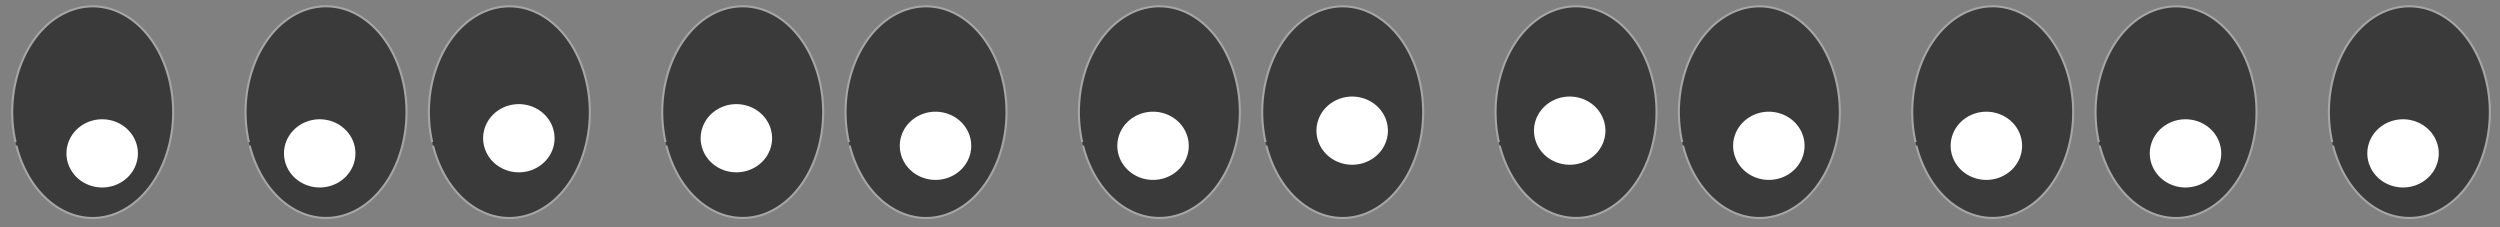 <?xml version="1.0" encoding="UTF-8" standalone="no"?>
<!-- Created with Inkscape (http://www.inkscape.org/) -->

<svg
   xmlns:dc="http://purl.org/dc/elements/1.1/"
   xmlns:cc="http://creativecommons.org/ns#"
   xmlns:rdf="http://www.w3.org/1999/02/22-rdf-syntax-ns#"
   xmlns:svg="http://www.w3.org/2000/svg"
   xmlns="http://www.w3.org/2000/svg"
   xmlns:sodipodi="http://sodipodi.sourceforge.net/DTD/sodipodi-0.dtd"
   xmlns:inkscape="http://www.inkscape.org/namespaces/inkscape"
   width="660"
   height="60"
   id="svg3832"
   version="1.1"
   inkscape:version="0.48.4 r9939"
   sodipodi:docname="ss_eyes.svg"
   inkscape:export-filename="/home/andreas/Development/GameDevelopment/panpoo/client/assets/2d/ss_eyes.png"
   inkscape:export-xdpi="90"
   inkscape:export-ydpi="90">
  <rect width="100%" height="100%" fill="#808080" stroke="none"/>
  <defs
     id="defs3834" />
  <sodipodi:namedview
     id="base"
     pagecolor="#ffffff"
     bordercolor="#666666"
     borderopacity="1.0"
     inkscape:pageopacity="0.0"
     inkscape:pageshadow="2"
     inkscape:zoom="1"
     inkscape:cx="314.08511"
     inkscape:cy="-2.1270091"
     inkscape:document-units="px"
     inkscape:current-layer="layer1"
     showgrid="false"
     inkscape:showpageshadow="false"
     borderlayer="true"
     showguides="true"
     inkscape:guide-bbox="true"
     inkscape:window-width="795"
     inkscape:window-height="595"
     inkscape:window-x="958"
     inkscape:window-y="188"
     inkscape:window-maximized="0">
    <sodipodi:guide
       orientation="1,0"
       position="109.996,1001.85"
       id="guide3859" />
    <sodipodi:guide
       orientation="1,0"
       position="220,1027.188"
       id="guide3861" />
    <sodipodi:guide
       orientation="1,0"
       position="330,1029.271"
       id="guide3863" />
    <sodipodi:guide
       orientation="1,0"
       position="440.022,1059.196"
       id="guide3865" />
    <sodipodi:guide
       orientation="1,0"
       position="550,988.951"
       id="guide3867" />
  </sodipodi:namedview>
  <g
     inkscape:label="Ebene 1"
     inkscape:groupmode="layer"
     id="layer1"
     transform="translate(0,-992.362)">
    <g
       transform="translate(-155.581,132.64)"
       style="display:inline"
       id="g3933">
      <path
         sodipodi:open="true"
         sodipodi:end="9.1028197"
         sodipodi:start="2.8541536"
         transform="matrix(0.552,0,0,0.552,92.905,702.492)"
         d="m 120.973,352.832 c -6.026,-26.802 5.613,-54.953 25.996,-62.877 20.383,-7.923 41.791,7.381 47.816,34.183 6.026,26.802 -5.613,54.953 -25.996,62.877 -19.887,7.731 -40.856,-6.649 -47.418,-32.517"
         sodipodi:ry="50.60606"
         sodipodi:rx="38.484848"
         sodipodi:cy="338.48486"
         sodipodi:cx="157.87878"
         id="path3836"
         style="fill:#3a3a3a;fill-opacity:1;fill-rule:evenodd;stroke:#a6a6a6;stroke-opacity:1"
         sodipodi:type="arc" />
    </g>
    <path
       sodipodi:type="arc"
       style="fill:#ffffff;fill-opacity:1;fill-rule:evenodd;stroke:none;display:inline"
       id="path3925"
       sodipodi:cx="-41.140759"
       sodipodi:cy="317.86642"
       sodipodi:rx="9.4280901"
       sodipodi:ry="8.9995413"
       d="m -50.182,320.418 a 9.428,9 0 1 1 0.098,0.296"
       transform="translate(68.122,715)"
       sodipodi:start="2.8541536"
       sodipodi:end="9.1028197"
       sodipodi:open="true" />
    <path
       sodipodi:open="true"
       sodipodi:end="9.1028197"
       sodipodi:start="2.8541536"
       transform="matrix(0.552,0,0,0.552,-1.071,835.131)"
       d="m 120.973,352.832 a 38.485,50.606 0 1 1 0.399,1.666"
       sodipodi:ry="50.60606"
       sodipodi:rx="38.484848"
       sodipodi:cy="338.48486"
       sodipodi:cx="157.87878"
       id="path3838"
       style="fill:#3a3a3a;fill-opacity:1;fill-rule:evenodd;stroke:#a6a6a6;stroke-opacity:1"
       sodipodi:type="arc" />
    <path
       sodipodi:open="true"
       sodipodi:end="9.1028197"
       sodipodi:start="2.8541536"
       transform="translate(125.548,715)"
       d="m -50.182,320.418 a 9.428,9 0 1 1 0.098,0.296"
       sodipodi:ry="8.9995413"
       sodipodi:rx="9.4280901"
       sodipodi:cy="317.86642"
       sodipodi:cx="-41.140759"
       id="path3927"
       style="fill:#ffffff;fill-opacity:1;fill-rule:evenodd;stroke:none"
       sodipodi:type="arc" />
    <g
       id="g3871"
       style="display:inline"
       transform="translate(-45.581,132.64)">
      <path
         sodipodi:type="arc"
         style="fill:#3a3a3a;fill-opacity:1;fill-rule:evenodd;stroke:#a6a6a6;stroke-opacity:1"
         id="path3873"
         sodipodi:cx="157.87878"
         sodipodi:cy="338.48486"
         sodipodi:rx="38.484848"
         sodipodi:ry="50.60606"
         d="m 120.973,352.832 c -6.026,-26.802 5.613,-54.953 25.996,-62.877 20.383,-7.923 41.791,7.381 47.816,34.183 6.026,26.802 -5.613,54.953 -25.996,62.877 -19.887,7.731 -40.856,-6.649 -47.418,-32.517"
         transform="matrix(0.552,0,0,0.552,92.905,702.492)"
         sodipodi:start="2.8541536"
         sodipodi:end="9.1028197"
         sodipodi:open="true" />
    </g>
    <path
       sodipodi:open="true"
       sodipodi:end="9.1028197"
       sodipodi:start="2.8541536"
       transform="translate(178.122,711)"
       d="m -50.182,320.418 a 9.428,9 0 1 1 0.098,0.296"
       sodipodi:ry="8.9995413"
       sodipodi:rx="9.4280901"
       sodipodi:cy="317.86642"
       sodipodi:cx="-41.140759"
       id="path3875"
       style="fill:#ffffff;fill-opacity:1;fill-rule:evenodd;stroke:none;display:inline"
       sodipodi:type="arc" />
    <path
       sodipodi:type="arc"
       style="fill:#3a3a3a;fill-opacity:1;fill-rule:evenodd;stroke:#a6a6a6;stroke-opacity:1"
       id="path3879"
       sodipodi:cx="157.87878"
       sodipodi:cy="338.48486"
       sodipodi:rx="38.484848"
       sodipodi:ry="50.60606"
       d="m 120.973,352.832 a 38.485,50.606 0 1 1 0.399,1.666"
       transform="matrix(0.552,0,0,0.552,108.929,835.131)"
       sodipodi:start="2.8541536"
       sodipodi:end="9.1028197"
       sodipodi:open="true" />
    <path
       sodipodi:type="arc"
       style="fill:#ffffff;fill-opacity:1;fill-rule:evenodd;stroke:none"
       id="path3881"
       sodipodi:cx="-41.140759"
       sodipodi:cy="317.86642"
       sodipodi:rx="9.4280901"
       sodipodi:ry="8.9995413"
       d="m -50.182,320.418 a 9.428,9 0 1 1 0.098,0.296"
       transform="translate(235.548,711)"
       sodipodi:start="2.8541536"
       sodipodi:end="9.1028197"
       sodipodi:open="true" />
    <g
       transform="translate(64.419,132.64)"
       style="display:inline"
       id="g3885">
      <path
         sodipodi:open="true"
         sodipodi:end="9.1028197"
         sodipodi:start="2.8541536"
         transform="matrix(0.552,0,0,0.552,92.905,702.492)"
         d="m 120.973,352.832 c -6.026,-26.802 5.613,-54.953 25.996,-62.877 20.383,-7.923 41.791,7.381 47.816,34.183 6.026,26.802 -5.613,54.953 -25.996,62.877 -19.887,7.731 -40.856,-6.649 -47.418,-32.517"
         sodipodi:ry="50.60606"
         sodipodi:rx="38.484848"
         sodipodi:cy="338.48486"
         sodipodi:cx="157.87878"
         id="path3887"
         style="fill:#3a3a3a;fill-opacity:1;fill-rule:evenodd;stroke:#a6a6a6;stroke-opacity:1"
         sodipodi:type="arc" />
    </g>
    <path
       sodipodi:type="arc"
       style="fill:#ffffff;fill-opacity:1;fill-rule:evenodd;stroke:none;display:inline"
       id="path3889"
       sodipodi:cx="-41.140759"
       sodipodi:cy="317.86642"
       sodipodi:rx="9.4280901"
       sodipodi:ry="8.9995413"
       d="m -50.182,320.418 a 9.428,9 0 1 1 0.098,0.296"
       transform="translate(288.122,713)"
       sodipodi:start="2.8541536"
       sodipodi:end="9.1028197"
       sodipodi:open="true" />
    <path
       sodipodi:open="true"
       sodipodi:end="9.1028197"
       sodipodi:start="2.8541536"
       transform="matrix(0.552,0,0,0.552,218.929,835.131)"
       d="m 120.973,352.832 a 38.485,50.606 0 1 1 0.399,1.666"
       sodipodi:ry="50.60606"
       sodipodi:rx="38.484848"
       sodipodi:cy="338.48486"
       sodipodi:cx="157.87878"
       id="path3893"
       style="fill:#3a3a3a;fill-opacity:1;fill-rule:evenodd;stroke:#a6a6a6;stroke-opacity:1"
       sodipodi:type="arc" />
    <path
       sodipodi:open="true"
       sodipodi:end="9.1028197"
       sodipodi:start="2.8541536"
       transform="translate(345.548,713)"
       d="m -50.182,320.418 a 9.428,9 0 1 1 0.098,0.296"
       sodipodi:ry="8.9995413"
       sodipodi:rx="9.4280901"
       sodipodi:cy="317.86642"
       sodipodi:cx="-41.140759"
       id="path3895"
       style="fill:#ffffff;fill-opacity:1;fill-rule:evenodd;stroke:none"
       sodipodi:type="arc" />
    <g
       id="g3899"
       style="display:inline"
       transform="translate(174.419,132.64)">
      <path
         sodipodi:type="arc"
         style="fill:#3a3a3a;fill-opacity:1;fill-rule:evenodd;stroke:#a6a6a6;stroke-opacity:1"
         id="path3901"
         sodipodi:cx="157.87878"
         sodipodi:cy="338.48486"
         sodipodi:rx="38.484848"
         sodipodi:ry="50.60606"
         d="m 120.973,352.832 c -6.026,-26.802 5.613,-54.953 25.996,-62.877 20.383,-7.923 41.791,7.381 47.816,34.183 6.026,26.802 -5.613,54.953 -25.996,62.877 -19.887,7.731 -40.856,-6.649 -47.418,-32.517"
         transform="matrix(0.552,0,0,0.552,92.905,702.492)"
         sodipodi:start="2.8541536"
         sodipodi:end="9.1028197"
         sodipodi:open="true" />
    </g>
    <path
       sodipodi:open="true"
       sodipodi:end="9.1028197"
       sodipodi:start="2.8541536"
       transform="translate(398.122,709)"
       d="m -50.182,320.418 a 9.428,9 0 1 1 0.098,0.296"
       sodipodi:ry="8.9995413"
       sodipodi:rx="9.4280901"
       sodipodi:cy="317.86642"
       sodipodi:cx="-41.140759"
       id="path3903"
       style="fill:#ffffff;fill-opacity:1;fill-rule:evenodd;stroke:none;display:inline"
       sodipodi:type="arc" />
    <path
       sodipodi:type="arc"
       style="fill:#3a3a3a;fill-opacity:1;fill-rule:evenodd;stroke:#a6a6a6;stroke-opacity:1"
       id="path3907"
       sodipodi:cx="157.87878"
       sodipodi:cy="338.48486"
       sodipodi:rx="38.484848"
       sodipodi:ry="50.60606"
       d="m 120.973,352.832 a 38.485,50.606 0 1 1 0.399,1.666"
       transform="matrix(0.552,0,0,0.552,328.929,835.131)"
       sodipodi:start="2.8541536"
       sodipodi:end="9.1028197"
       sodipodi:open="true" />
    <path
       sodipodi:type="arc"
       style="fill:#ffffff;fill-opacity:1;fill-rule:evenodd;stroke:none"
       id="path3909"
       sodipodi:cx="-41.140759"
       sodipodi:cy="317.86642"
       sodipodi:rx="9.4280901"
       sodipodi:ry="8.9995413"
       d="m -50.182,320.418 a 9.428,9 0 1 1 0.098,0.296"
       transform="translate(455.548,709)"
       sodipodi:start="2.8541536"
       sodipodi:end="9.1028197"
       sodipodi:open="true" />
    <g
       transform="translate(284.419,132.64)"
       style="display:inline"
       id="g3913">
      <path
         sodipodi:open="true"
         sodipodi:end="9.1028197"
         sodipodi:start="2.8541536"
         transform="matrix(0.552,0,0,0.552,92.905,702.492)"
         d="m 120.973,352.832 c -6.026,-26.802 5.613,-54.953 25.996,-62.877 20.383,-7.923 41.791,7.381 47.816,34.183 6.026,26.802 -5.613,54.953 -25.996,62.877 -19.887,7.731 -40.856,-6.649 -47.418,-32.517"
         sodipodi:ry="50.60606"
         sodipodi:rx="38.484848"
         sodipodi:cy="338.48486"
         sodipodi:cx="157.87878"
         id="path3915"
         style="fill:#3a3a3a;fill-opacity:1;fill-rule:evenodd;stroke:#a6a6a6;stroke-opacity:1"
         sodipodi:type="arc" />
    </g>
    <path
       sodipodi:type="arc"
       style="fill:#ffffff;fill-opacity:1;fill-rule:evenodd;stroke:none;display:inline"
       id="path3917"
       sodipodi:cx="-41.140759"
       sodipodi:cy="317.86642"
       sodipodi:rx="9.4280901"
       sodipodi:ry="8.9995413"
       d="m -50.182,320.418 a 9.428,9 0 1 1 0.098,0.296"
       transform="translate(508.122,713)"
       sodipodi:start="2.8541536"
       sodipodi:end="9.1028197"
       sodipodi:open="true" />
    <path
       sodipodi:open="true"
       sodipodi:end="9.1028197"
       sodipodi:start="2.8541536"
       transform="matrix(0.552,0,0,0.552,438.929,835.131)"
       d="m 120.973,352.832 a 38.485,50.606 0 1 1 0.399,1.666"
       sodipodi:ry="50.60606"
       sodipodi:rx="38.484848"
       sodipodi:cy="338.48486"
       sodipodi:cx="157.87878"
       id="path3921"
       style="fill:#3a3a3a;fill-opacity:1;fill-rule:evenodd;stroke:#a6a6a6;stroke-opacity:1"
       sodipodi:type="arc" />
    <path
       sodipodi:open="true"
       sodipodi:end="9.1028197"
       sodipodi:start="2.8541536"
       transform="translate(565.548,713)"
       d="m -50.182,320.418 a 9.428,9 0 1 1 0.098,0.296"
       sodipodi:ry="8.9995413"
       sodipodi:rx="9.4280901"
       sodipodi:cy="317.86642"
       sodipodi:cx="-41.140759"
       id="path3923"
       style="fill:#ffffff;fill-opacity:1;fill-rule:evenodd;stroke:none"
       sodipodi:type="arc" />
    <g
       id="g3927"
       style="display:inline"
       transform="translate(394.419,132.64)">
      <path
         sodipodi:type="arc"
         style="fill:#3a3a3a;fill-opacity:1;fill-rule:evenodd;stroke:#a6a6a6;stroke-opacity:1"
         id="path3929"
         sodipodi:cx="157.87878"
         sodipodi:cy="338.48486"
         sodipodi:rx="38.484848"
         sodipodi:ry="50.60606"
         d="m 120.973,352.832 c -6.026,-26.802 5.613,-54.953 25.996,-62.877 20.383,-7.923 41.791,7.381 47.816,34.183 6.026,26.802 -5.613,54.953 -25.996,62.877 -19.887,7.731 -40.856,-6.649 -47.418,-32.517"
         transform="matrix(0.552,0,0,0.552,92.905,702.492)"
         sodipodi:start="2.8541536"
         sodipodi:end="9.1028197"
         sodipodi:open="true" />
    </g>
    <path
       sodipodi:open="true"
       sodipodi:end="9.1028197"
       sodipodi:start="2.8541536"
       transform="translate(618.122,715)"
       d="m -50.182,320.418 a 9.428,9 0 1 1 0.098,0.296"
       sodipodi:ry="8.9995413"
       sodipodi:rx="9.4280901"
       sodipodi:cy="317.86642"
       sodipodi:cx="-41.140759"
       id="path3931"
       style="fill:#ffffff;fill-opacity:1;fill-rule:evenodd;stroke:none;display:inline"
       sodipodi:type="arc" />
    <path
       sodipodi:type="arc"
       style="fill:#3a3a3a;fill-opacity:1;fill-rule:evenodd;stroke:#a6a6a6;stroke-opacity:1"
       id="path3936"
       sodipodi:cx="157.87878"
       sodipodi:cy="338.48486"
       sodipodi:rx="38.484848"
       sodipodi:ry="50.60606"
       d="m 120.973,352.832 a 38.485,50.606 0 1 1 0.399,1.666"
       transform="matrix(0.552,0,0,0.552,548.929,835.131)"
       sodipodi:start="2.8541536"
       sodipodi:end="9.1028197"
       sodipodi:open="true" />
    <path
       sodipodi:type="arc"
       style="fill:#ffffff;fill-opacity:1;fill-rule:evenodd;stroke:none"
       id="path3938"
       sodipodi:cx="-41.140759"
       sodipodi:cy="317.86642"
       sodipodi:rx="9.4280901"
       sodipodi:ry="8.9995413"
       d="m -50.182,320.418 a 9.428,9 0 1 1 0.098,0.296"
       transform="translate(675.548,715)"
       sodipodi:start="2.8541536"
       sodipodi:end="9.1028197"
       sodipodi:open="true" />
  </g>
</svg>
